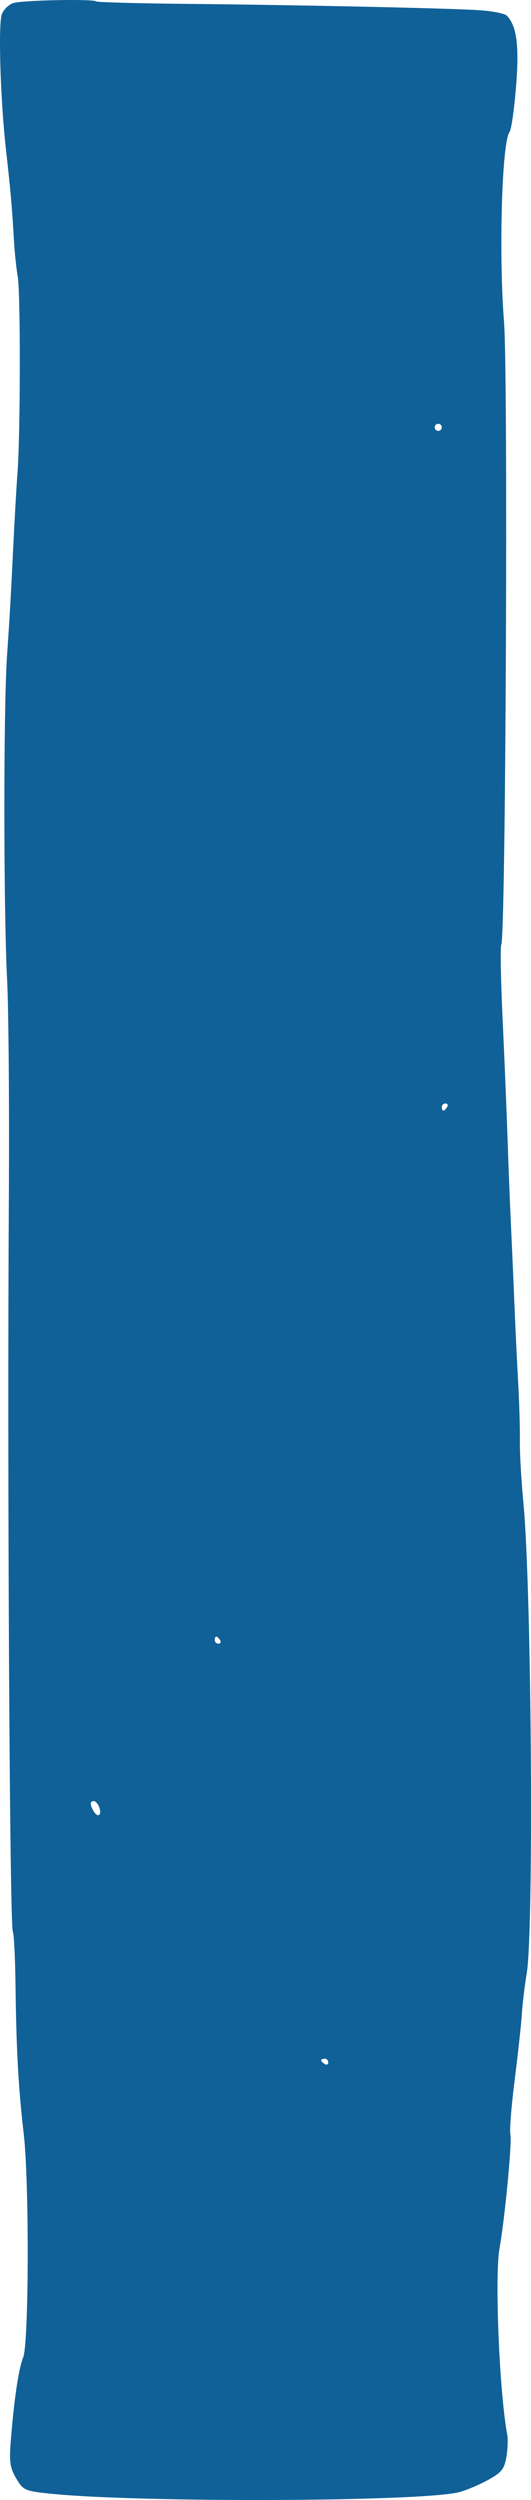 <svg width="30" height="141" viewBox="0 0 30 141" fill="none" xmlns="http://www.w3.org/2000/svg">
<path fill-rule="evenodd" clip-rule="evenodd" d="M5.439 0.08C5.288 -0.071 1.24 0.01 0.746 0.174C0.492 0.258 0.203 0.54 0.105 0.8C-0.109 1.367 0.022 5.648 0.34 8.464C0.599 10.761 0.689 11.788 0.784 13.508C0.82 14.174 0.92 15.125 1.004 15.622C1.164 16.553 1.154 24.476 0.991 26.624C0.94 27.29 0.847 28.878 0.784 30.155C0.595 33.971 0.559 34.593 0.395 37.015C0.194 39.955 0.198 51.294 0.402 55.275C0.485 56.907 0.529 62.215 0.502 67.179L0.5 67.482C0.407 82.927 0.546 108.641 0.725 108.947C0.79 109.058 0.859 110.465 0.878 112.074C0.921 115.618 1.043 117.809 1.34 120.347C1.655 123.046 1.633 132.174 1.309 132.957C1.052 133.58 0.788 135.369 0.604 137.732C0.517 138.848 0.569 139.195 0.911 139.777C1.296 140.434 1.406 140.488 2.668 140.626C7.542 141.161 23.863 141.109 25.962 140.553C26.348 140.451 27.069 140.145 27.564 139.875C28.329 139.457 28.487 139.263 28.607 138.591C28.685 138.156 28.706 137.573 28.655 137.296C28.212 134.927 27.941 128.368 28.222 126.803C28.521 125.138 28.938 120.78 28.836 120.387C28.781 120.174 28.89 118.784 29.079 117.298C29.267 115.812 29.45 114.142 29.484 113.587C29.519 113.032 29.643 111.994 29.761 111.28C30.164 108.838 30.028 89.558 29.575 84.807C29.452 83.516 29.36 81.927 29.372 81.276C29.384 80.626 29.34 79.14 29.275 77.975C29.21 76.809 29.112 74.766 29.058 73.435C29.004 72.103 28.916 70.106 28.864 68.996C28.811 67.886 28.725 65.707 28.673 64.153C28.62 62.6 28.494 59.558 28.393 57.394C28.292 55.23 28.26 53.374 28.322 53.271C28.573 52.855 28.712 21.147 28.476 18.149C28.171 14.286 28.357 7.981 28.791 7.435C28.888 7.313 29.052 6.169 29.155 4.894C29.343 2.575 29.195 1.449 28.628 0.878C28.515 0.764 27.846 0.63 27.142 0.58C25.522 0.466 17.17 0.284 10.585 0.219C7.804 0.192 5.489 0.129 5.439 0.08ZM18.345 116.109C18.456 116.109 18.546 116.206 18.546 116.323C18.546 116.441 18.456 116.481 18.345 116.412C18.235 116.344 18.145 116.248 18.145 116.198C18.145 116.149 18.235 116.109 18.345 116.109ZM5.296 101.582C5.394 101.582 5.532 101.731 5.601 101.913C5.769 102.354 5.546 102.558 5.309 102.181C5.072 101.804 5.067 101.582 5.296 101.582ZM12.22 92.3C12.269 92.3 12.364 92.391 12.433 92.502C12.501 92.613 12.461 92.704 12.344 92.704C12.228 92.704 12.132 92.613 12.132 92.502C12.132 92.391 12.172 92.3 12.22 92.3ZM25.172 62.236C25.288 62.236 25.328 62.327 25.26 62.438C25.192 62.549 25.097 62.64 25.048 62.64C24.999 62.64 24.96 62.549 24.96 62.438C24.96 62.327 25.055 62.236 25.172 62.236ZM24.759 23.9C24.869 23.9 24.96 23.991 24.96 24.102C24.96 24.212 24.869 24.303 24.759 24.303C24.649 24.303 24.559 24.212 24.559 24.102C24.559 23.991 24.649 23.9 24.759 23.9Z" fill="#106198"/>
</svg>
